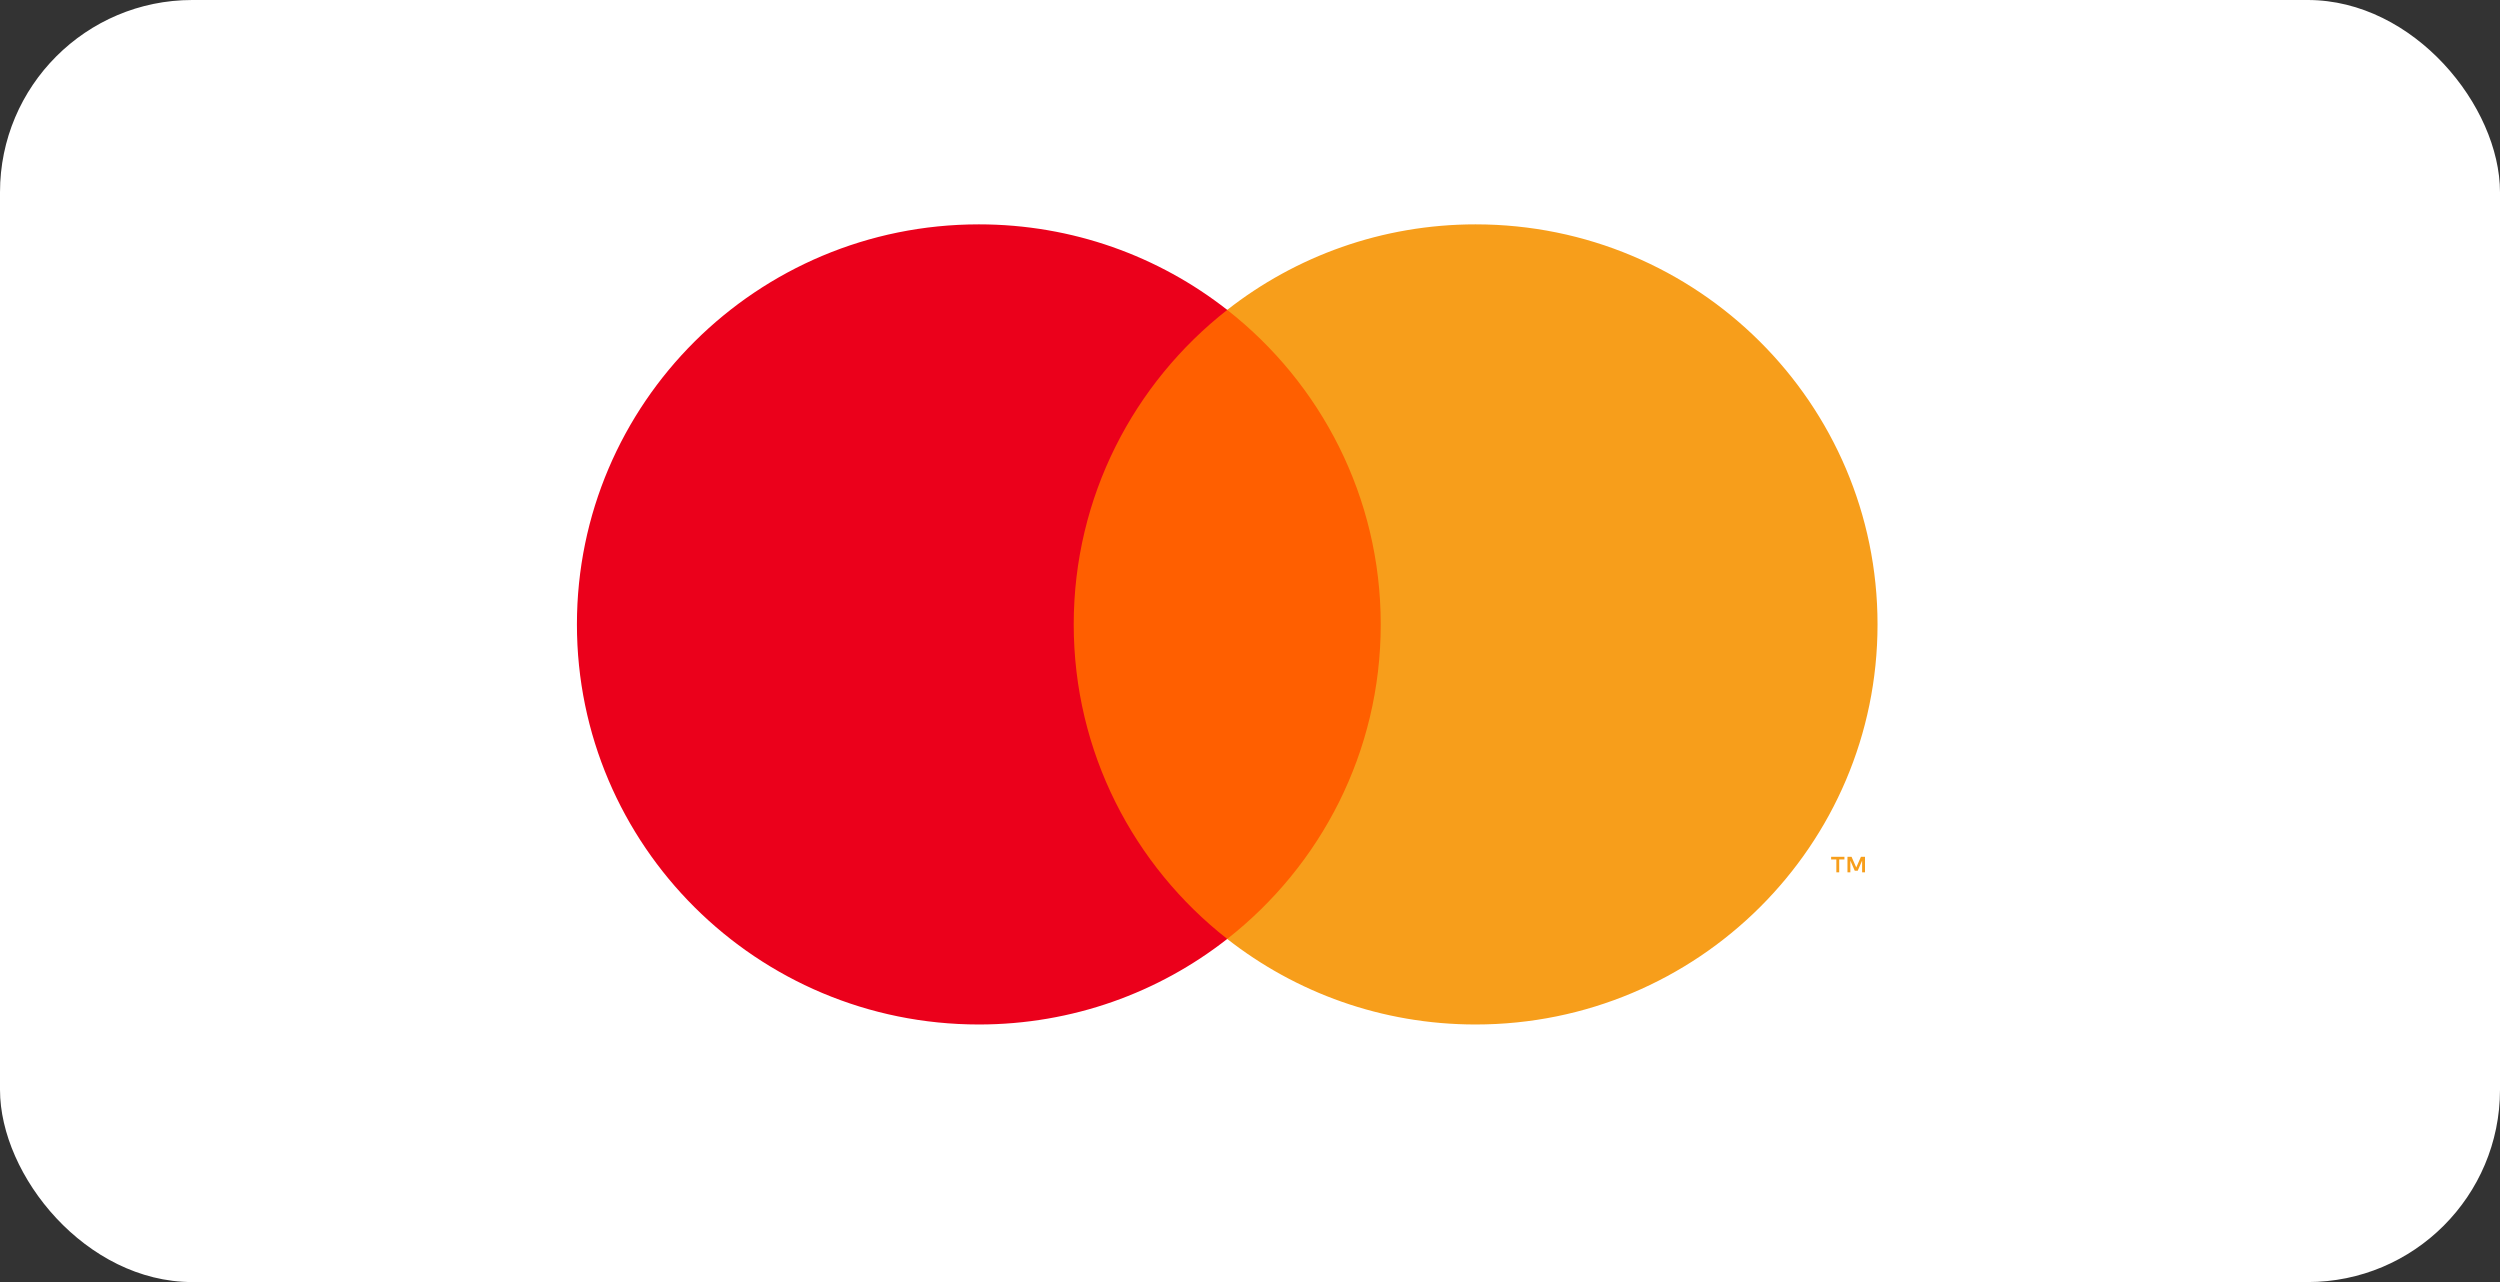 <svg width="78" height="40" viewBox="0 0 78 40" fill="none" xmlns="http://www.w3.org/2000/svg">
<rect x="0" y="0" width="78" height="40" fill="#333333" stroke="none"/>
<rect width="78" height="40" rx="6" fill="white"/>
<g clip-path="url(#clip0_1406_2366)">
<path fill-rule="evenodd" clip-rule="evenodd" d="M32.805 29.296H43.778V9.669H32.805V29.296Z" fill="#FF5F00"/>
<path fill-rule="evenodd" clip-rule="evenodd" d="M33.5 19.482C33.5 15.5 35.373 11.954 38.29 9.669C36.157 7.997 33.465 7 30.54 7C23.614 7 18 12.588 18 19.482C18 26.375 23.614 31.964 30.54 31.964C33.465 31.964 36.157 30.967 38.29 29.295C35.373 27.01 33.5 23.464 33.5 19.482Z" fill="#EB001B"/>
<path fill-rule="evenodd" clip-rule="evenodd" d="M58.188 27.217V26.732H58.061L57.915 27.066L57.768 26.732H57.641V27.217H57.731V26.851L57.868 27.166H57.961L58.098 26.851V27.217H58.188ZM57.383 27.217V26.815H57.546V26.733H57.131V26.815H57.294V27.217H57.383ZM58.579 19.482C58.579 26.375 52.965 31.964 46.039 31.964C43.114 31.964 40.422 30.967 38.289 29.295C41.206 27.01 43.079 23.464 43.079 19.482C43.079 15.501 41.206 11.954 38.289 9.669C40.422 7.997 43.114 7 46.039 7C52.965 7 58.579 12.588 58.579 19.482Z" fill="#F79E1B"/>
</g>
<defs>
<clipPath id="clip0_1406_2366">
<rect width="41" height="25" fill="white" transform="translate(18 7)"/>
</clipPath>
</defs>
</svg>

